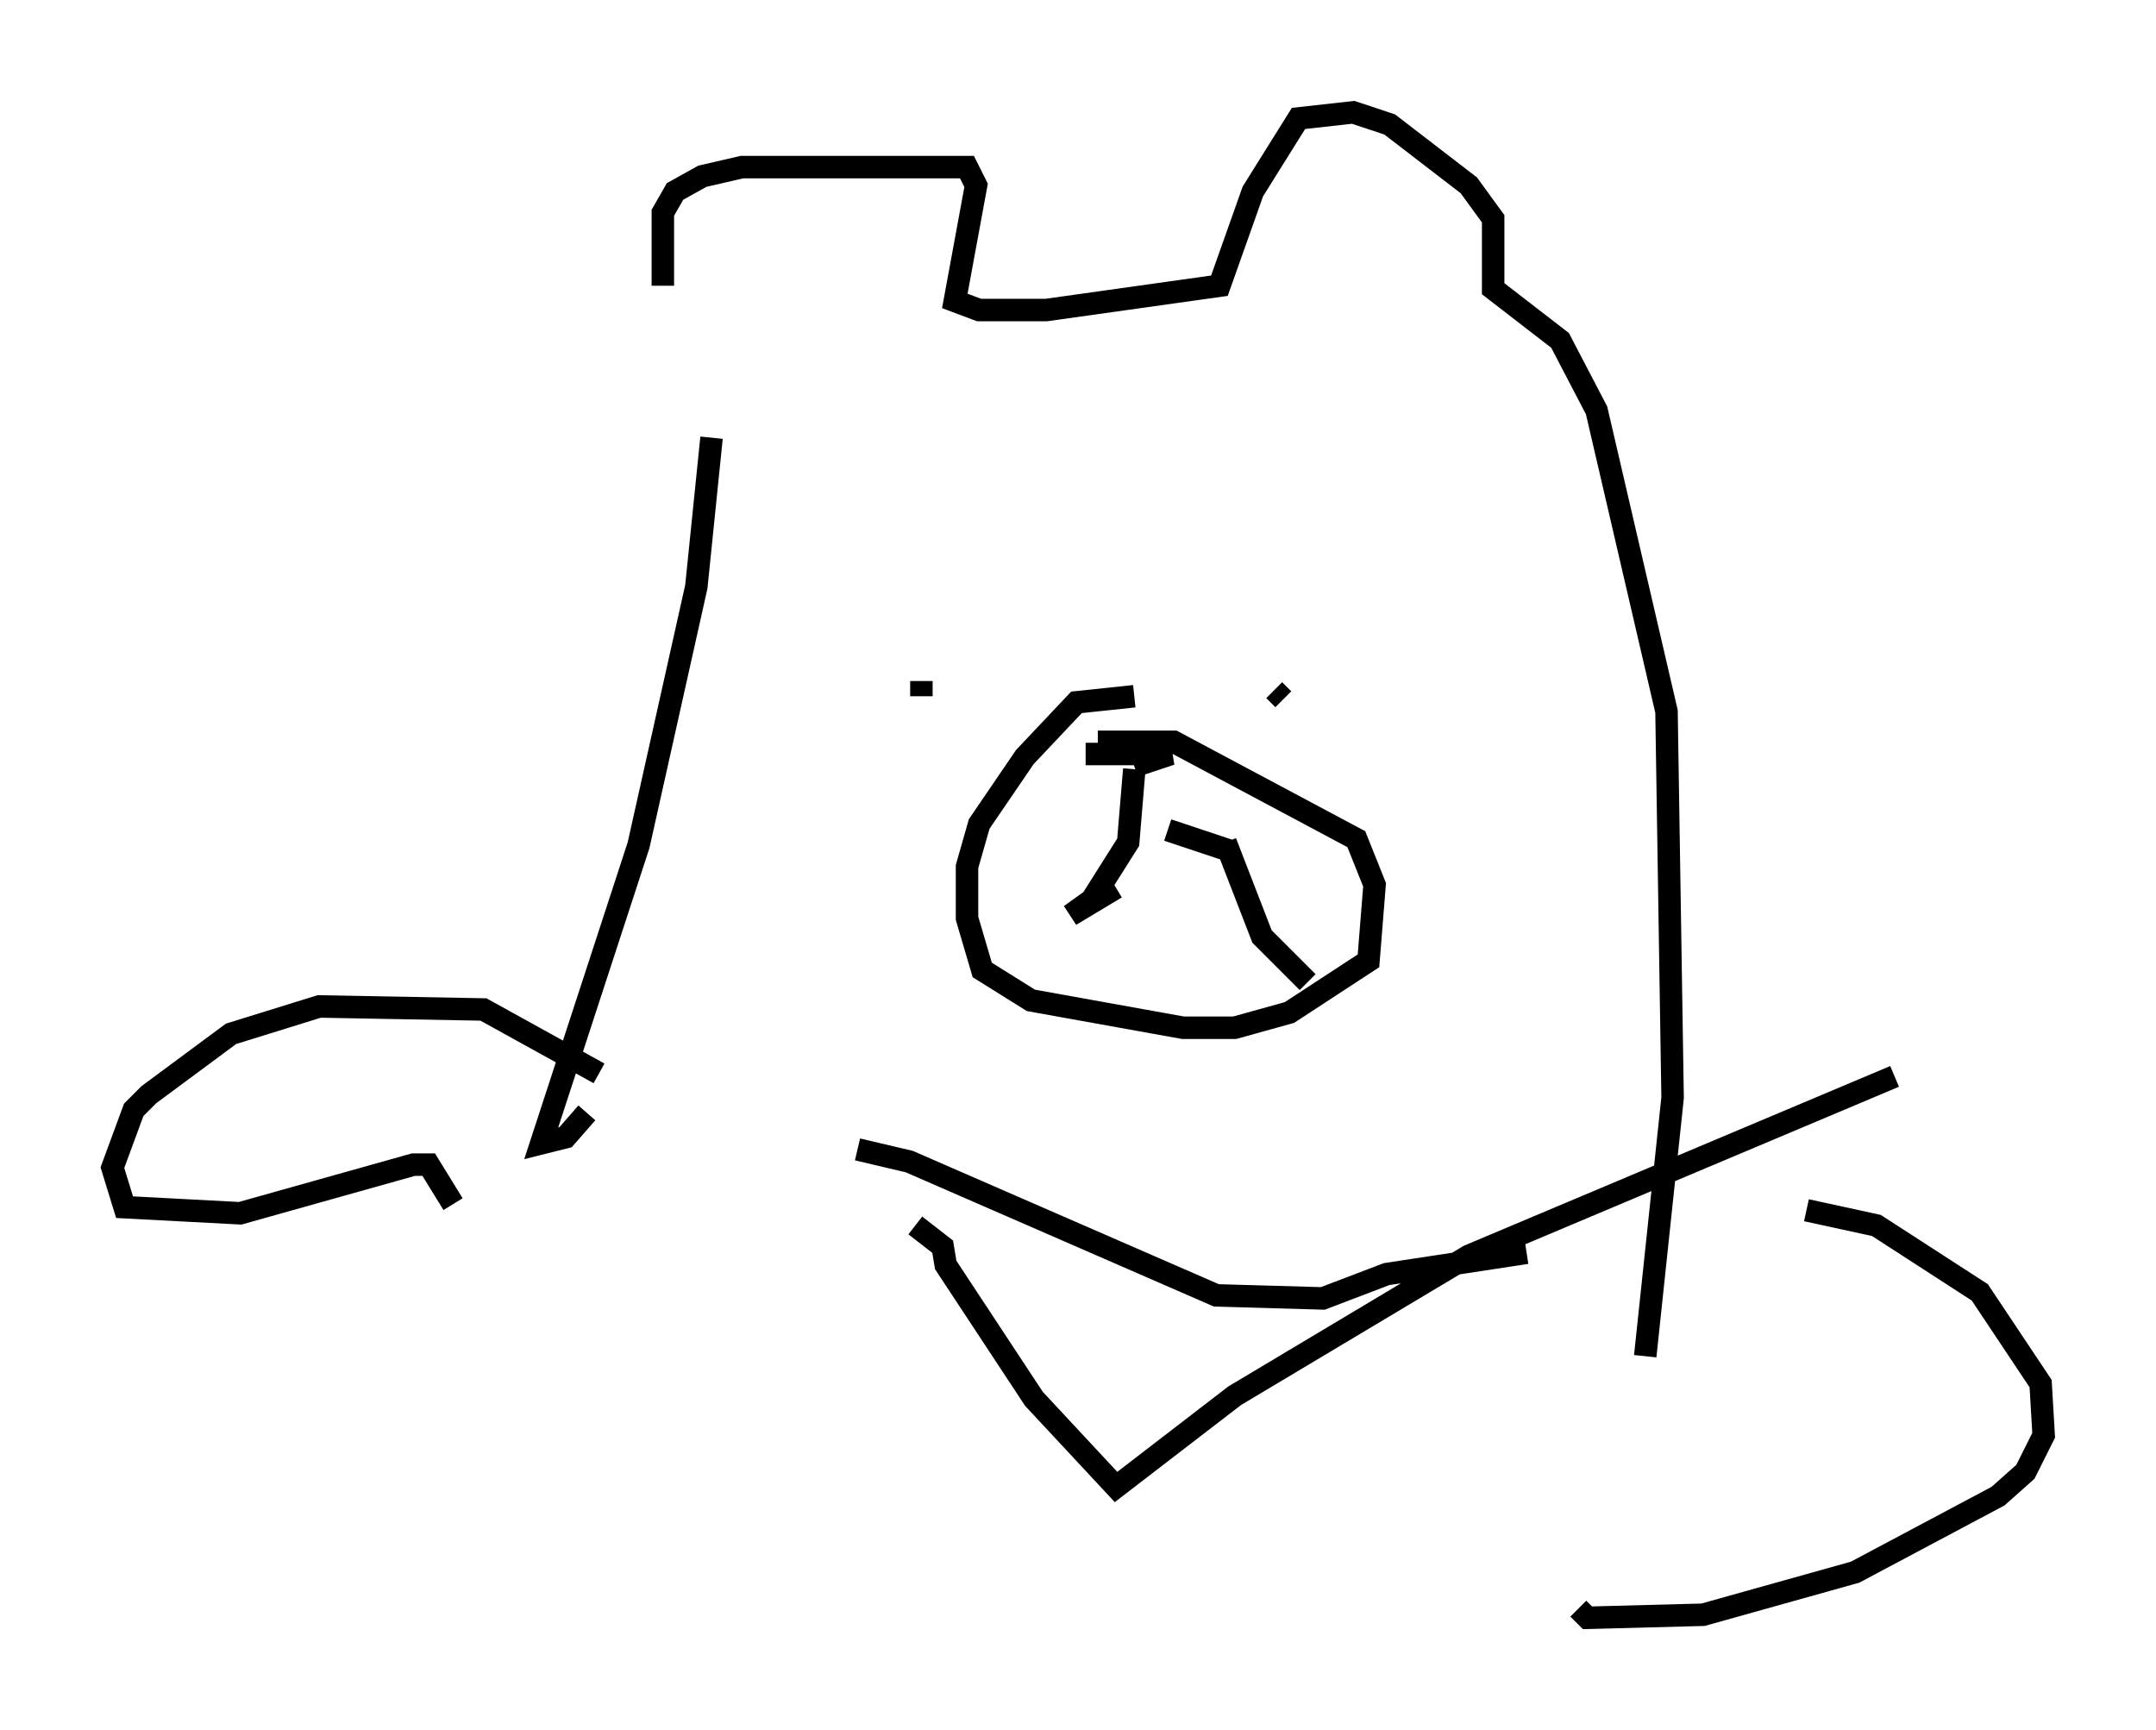 <?xml version="1.0" encoding="utf-8" ?>
<svg baseProfile="full" height="76.982" version="1.1" width="95.926" xmlns="http://www.w3.org/2000/svg" xmlns:ev="http://www.w3.org/2001/xml-events" xmlns:xlink="http://www.w3.org/1999/xlink"><defs /><rect fill="white" height="76.982" width="95.926" x="0" y="0" /><path d="M31.522, 20.561 m-2.03, -7.848 l0.0, -3.248 0.541, -0.947 l1.218, -0.677 1.759, -0.406 l10.013, 0.0 0.406, 0.812 l-0.947, 5.142 1.083, 0.406 l2.977, 0.0 7.713, -1.083 l1.488, -4.195 2.03, -3.248 l2.436, -0.271 1.624, 0.541 l3.518, 2.706 1.083, 1.488 l0.0, 3.112 2.977, 2.3 l1.624, 3.112 3.112, 13.396 l0.271, 17.185 -1.218, 11.502 m-41.542, -40.866 l-0.677, 6.631 -2.571, 11.502 l-4.33, 13.261 1.083, -0.271 l0.947, -1.083 m22.192, -15.967 l3.789, 0.0 -1.624, 0.541 m0.0, 0.135 l-0.271, 3.248 -1.624, 2.571 l-0.947, 0.677 2.03, -1.218 m4.871, -2.03 l1.624, 4.195 2.03, 2.03 m-1.488, -12.99 l0.406, 0.406 m-16.103, -0.812 l0.0, 0.677 m13.802, 6.901 l-2.842, -0.947 m-1.488, -5.954 l-2.571, 0.271 -2.3, 2.436 l-2.03, 2.977 -0.541, 1.894 l0.0, 2.3 0.677, 2.3 l2.165, 1.353 6.766, 1.218 l2.3, 0.0 2.436, -0.677 l3.518, -2.3 0.271, -3.383 l-0.812, -2.03 -8.119, -4.33 l-3.383, 0.0 m-22.192, 14.75 l-5.142, -2.842 -7.307, -0.135 l-3.924, 1.218 -3.654, 2.706 l-0.677, 0.677 -0.947, 2.571 l0.541, 1.759 5.142, 0.271 l7.713, -2.165 0.677, 0.0 l1.083, 1.759 m60.216, 0.271 l3.112, 0.677 4.601, 2.977 l2.706, 4.059 0.135, 2.3 l-0.812, 1.624 -1.218, 1.083 l-6.36, 3.383 -6.766, 1.894 l-5.142, 0.135 -0.406, -0.406 m-29.499, -17.05 l1.218, 0.947 0.135, 0.812 l3.924, 5.954 3.654, 3.924 l5.277, -4.059 10.419, -6.225 l18.944, -7.984 m-46.143, 3.248 l2.3, 0.541 13.667, 5.954 l4.736, 0.135 2.842, -1.083 l6.225, -0.947 " fill="none" stroke="black" stroke-width="1" /></svg>